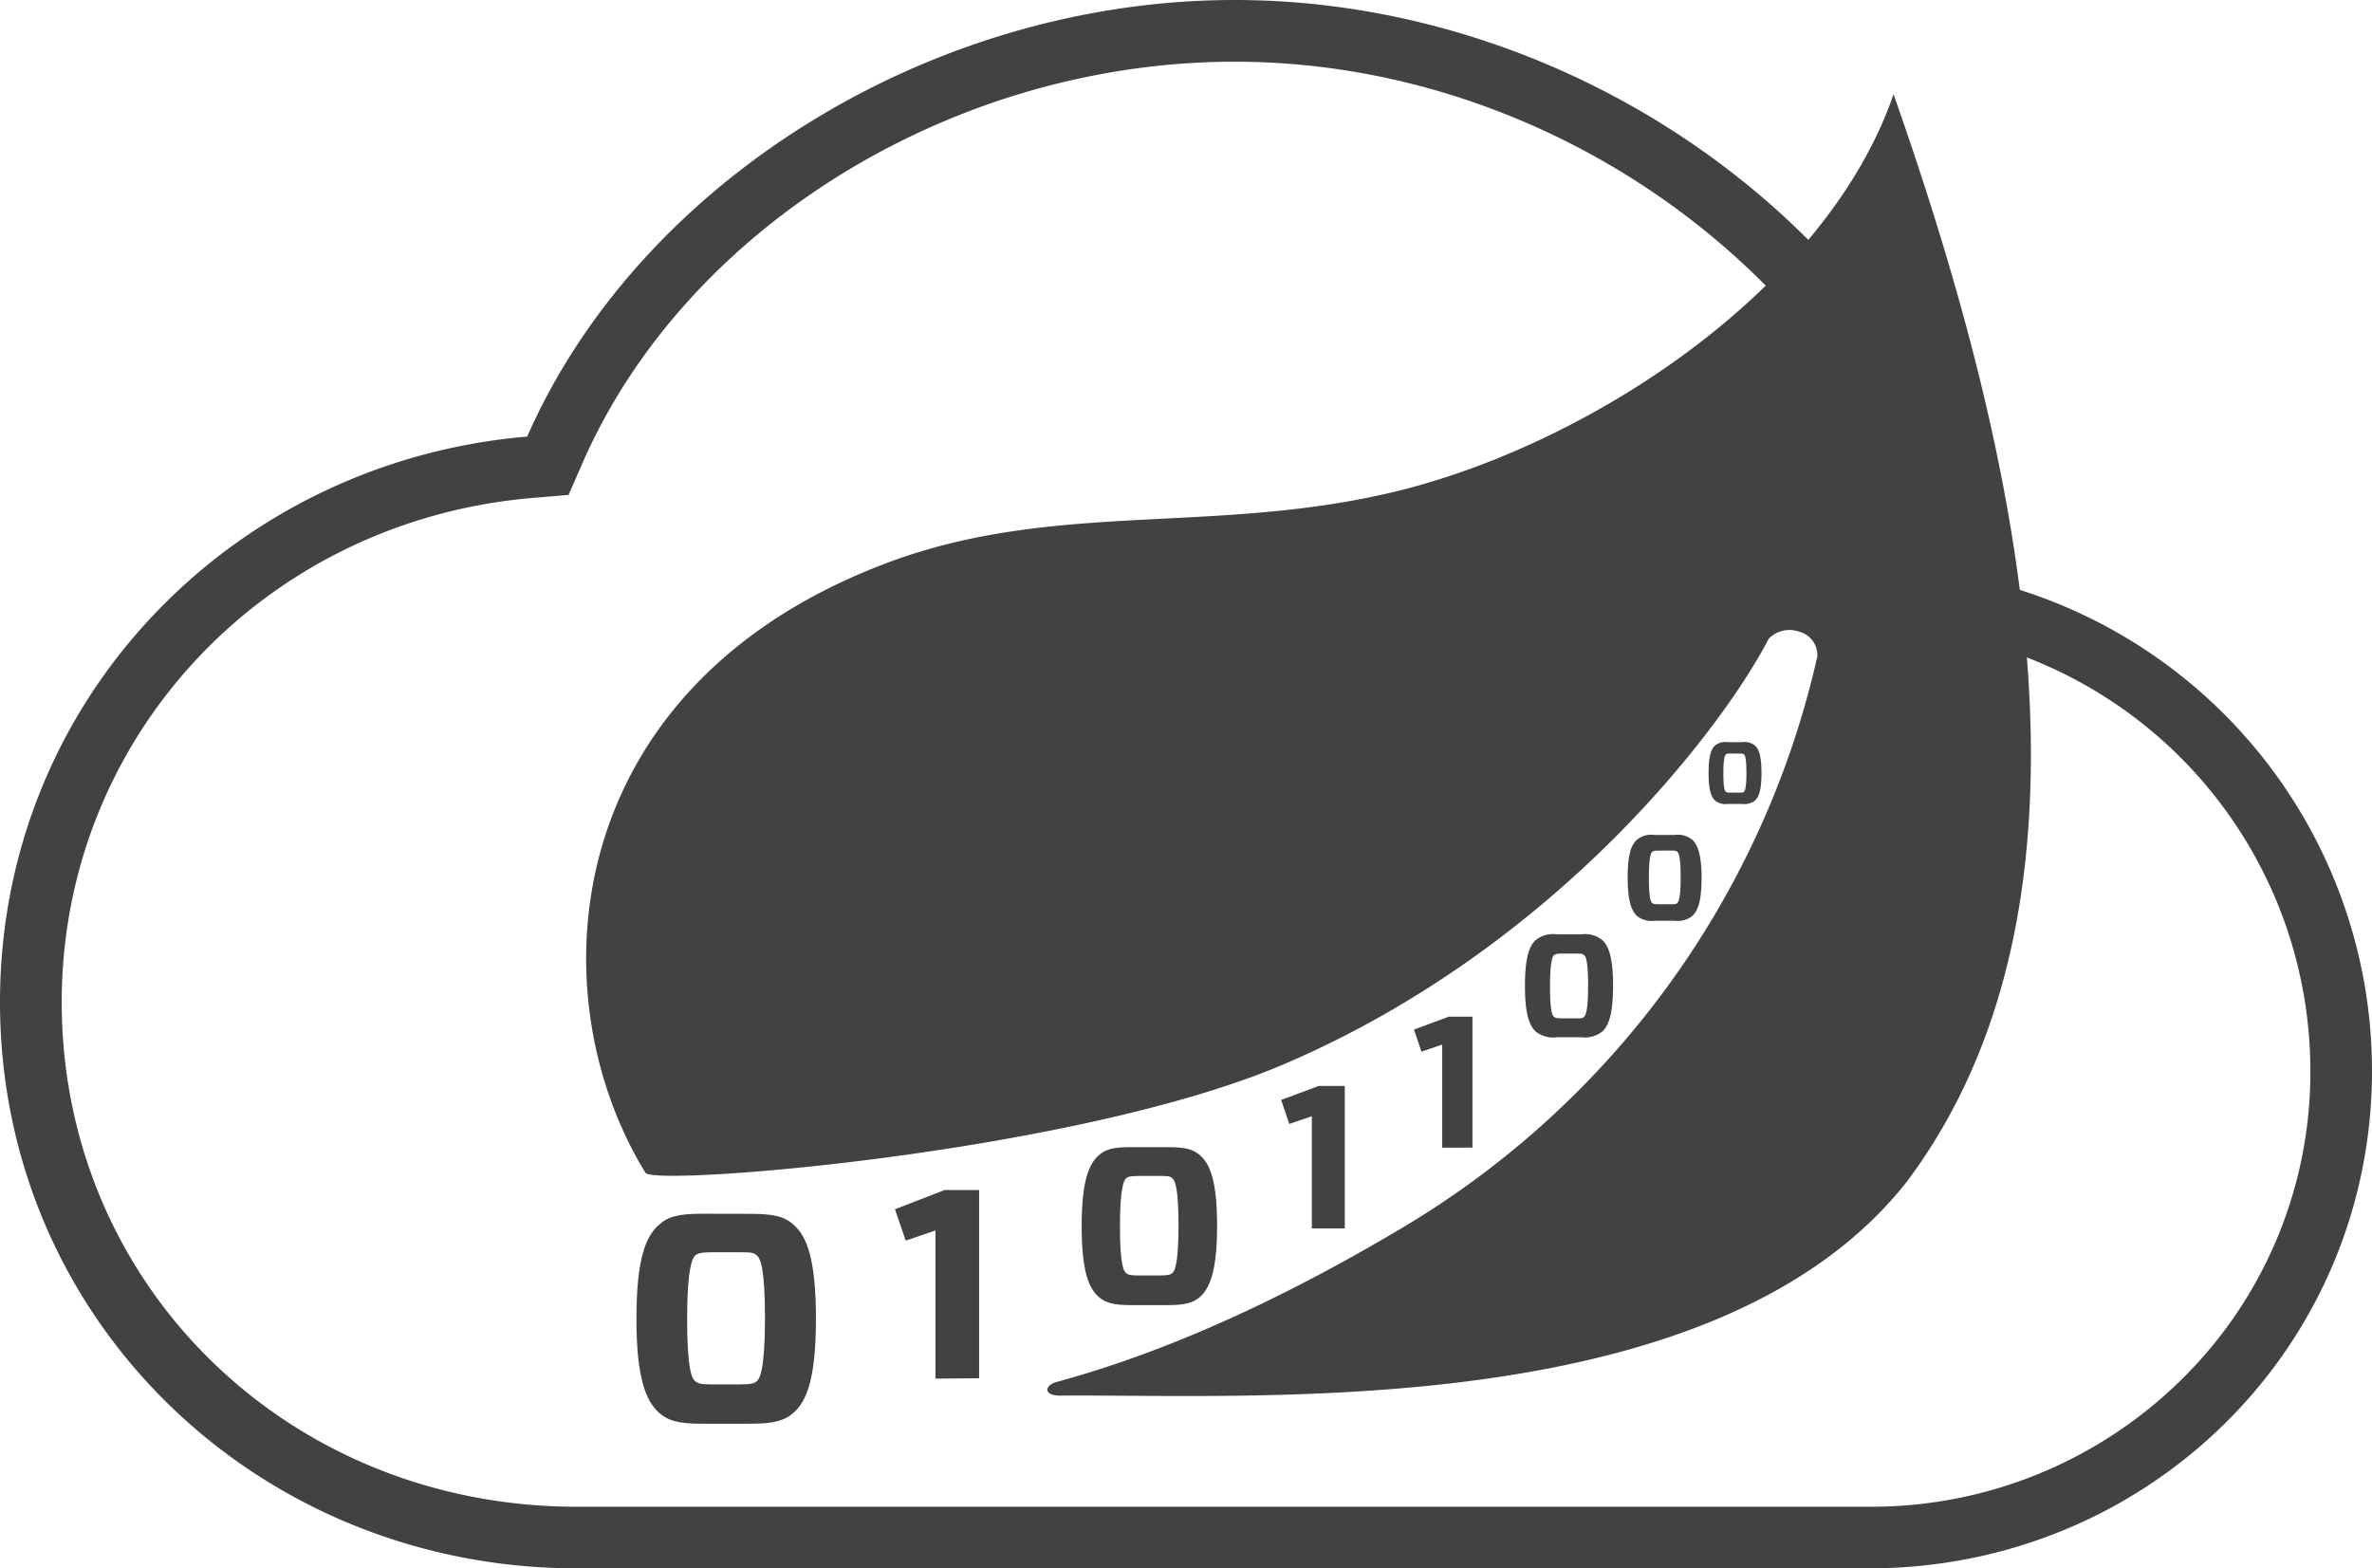 <svg xmlns="http://www.w3.org/2000/svg" width="247.1" height="163.42" viewBox="0 0 247.1 163.42"><defs><style>.a{fill:#424242}</style></defs><title>Asset 1</title><path d="M128.62,6.43c34.42,0,66.23,24.1,74,56.07l.89,3.66,3.62,1a46.2,46.2,0,0,1,33.55,44.39,44.88,44.88,0,0,1-13.43,32.2A46,46,0,0,1,194.72,157H60.11C30,157,6.43,133.9,6.43,104.42c0-27.56,21.08-50.14,49-52.53l3.8-.32,1.53-3.5C71.57,23.55,99.46,6.43,128.62,6.43m0-6.43C96.87,0,66.56,19,54.92,45.49,24.15,48.11,0,73,0,104.42c0,33.2,26.91,59,60.11,59H194.72c28.93,0,52.38-22.93,52.38-51.86A52.59,52.59,0,0,0,208.86,61C200.1,24.87,164.92,0,128.62,0Z" class="a"/><path d="M78.2,126.48c2.4,0,3.56.28,4.5,1.16C84,128.79,85,131.07,85,137.41S84,146,82.69,147.19c-.94.84-2.09,1.16-4.5,1.16H73.11c-2.4,0-3.53-.31-4.47-1.16-1.31-1.19-2.34-3.47-2.34-9.78s1-8.62,2.34-9.78c.94-.87,2.06-1.16,4.47-1.16Zm-4,4c-1.16,0-1.53.12-1.78.34s-.84,1.16-.84,6.56.5,6.25.84,6.53.62.34,1.78.34h2.84c1.19,0,1.53-.09,1.81-.34s.84-1.12.84-6.53-.5-6.25-.84-6.56-.62-.34-1.81-.34Z" class="a"/><path d="M97.45,143.65V128.21l-3.1,1.06L93.23,126,98.4,124H102v19.61Z" class="a"/><path d="M121.64,119.53c1.81,0,2.68.21,3.39.87,1,.87,1.76,2.59,1.76,7.36s-.8,6.47-1.76,7.36c-.71.63-1.58.87-3.39.87H117.8c-1.81,0-2.66-.24-3.36-.87-1-.89-1.76-2.61-1.76-7.36s.78-6.49,1.76-7.36c.71-.66,1.55-.87,3.36-.87Zm-3,3c-.87,0-1.15.09-1.34.26s-.63.87-.63,4.94.38,4.7.63,4.91.47.26,1.34.26h2.14c.89,0,1.15-.07,1.36-.26s.63-.85.63-4.91-.38-4.7-.63-4.94-.47-.26-1.36-.26Z" class="a"/><path d="M136.66,128V116.31l-2.35.8-.85-2.5,3.92-1.46h2.71V128Z" class="a"/><path d="M150.24,119.58V108.84l-2.16.74-.78-2.3,3.6-1.34h2.49v13.64Z" class="a"/><path d="M164.69,97.36a2.91,2.91,0,0,1,2.2.57c.63.57,1.15,1.68,1.15,4.79s-.52,4.21-1.15,4.79a3,3,0,0,1-2.2.57H162.2a2.94,2.94,0,0,1-2.19-.57c-.64-.58-1.15-1.7-1.15-4.79s.5-4.22,1.15-4.79a2.87,2.87,0,0,1,2.19-.57Zm-1.94,2c-.57,0-.75.06-.87.17s-.41.57-.41,3.21.24,3.06.41,3.2.31.17.87.17h1.39c.58,0,.75,0,.89-.17s.41-.55.41-3.2-.24-3.06-.41-3.21-.31-.17-.89-.17Z" class="a"/><path d="M174.44,87a2.41,2.41,0,0,1,1.82.47c.52.47,1,1.39,1,4s-.43,3.48-1,4a2.47,2.47,0,0,1-1.82.47h-2.07a2.43,2.43,0,0,1-1.81-.47c-.53-.48-1-1.41-1-4s.42-3.5,1-4a2.38,2.38,0,0,1,1.81-.47Zm-1.61,1.63c-.47,0-.62.05-.72.14s-.34.47-.34,2.66.2,2.53.34,2.65.25.14.72.14H174c.48,0,.62,0,.74-.14s.34-.46.34-2.65-.2-2.53-.34-2.66-.25-.14-.74-.14Z" class="a"/><path d="M181.48,77.33a1.76,1.76,0,0,1,1.33.34c.38.34.69,1,.69,2.88s-.31,2.53-.69,2.88a1.8,1.8,0,0,1-1.33.34H180a1.77,1.77,0,0,1-1.32-.34c-.39-.35-.69-1-.69-2.88s.3-2.54.69-2.88a1.73,1.73,0,0,1,1.32-.34Zm-1.17,1.19c-.34,0-.45,0-.53.1s-.25.34-.25,1.94.15,1.84.25,1.93.18.1.53.1h.84c.35,0,.45,0,.53-.1s.25-.33.25-1.93-.15-1.84-.25-1.94-.18-.1-.53-.1Z" class="a"/><path d="M197.26,9.82c-7.09,20.56-32,36.66-52.15,41.46-18.91,4.5-35.65.8-53.14,7.54-33.86,13-36.12,44.84-24.73,63.38.89,1.45,44.92-2.06,66.56-11.33,28.8-12.34,46-35.64,50.45-44.31a3,3,0,0,1,3.17-.74,2.52,2.52,0,0,1,1.9,2.58,93.09,93.09,0,0,1-43.81,59.87c-15.2,9-26.86,13.39-35.38,15.71-1.43.39-1.36,1.45.27,1.44,20.85-.16,68.42,2.89,88.24-22.29C221.56,92.57,209.42,44.42,197.26,9.82Z" class="a"/></svg>